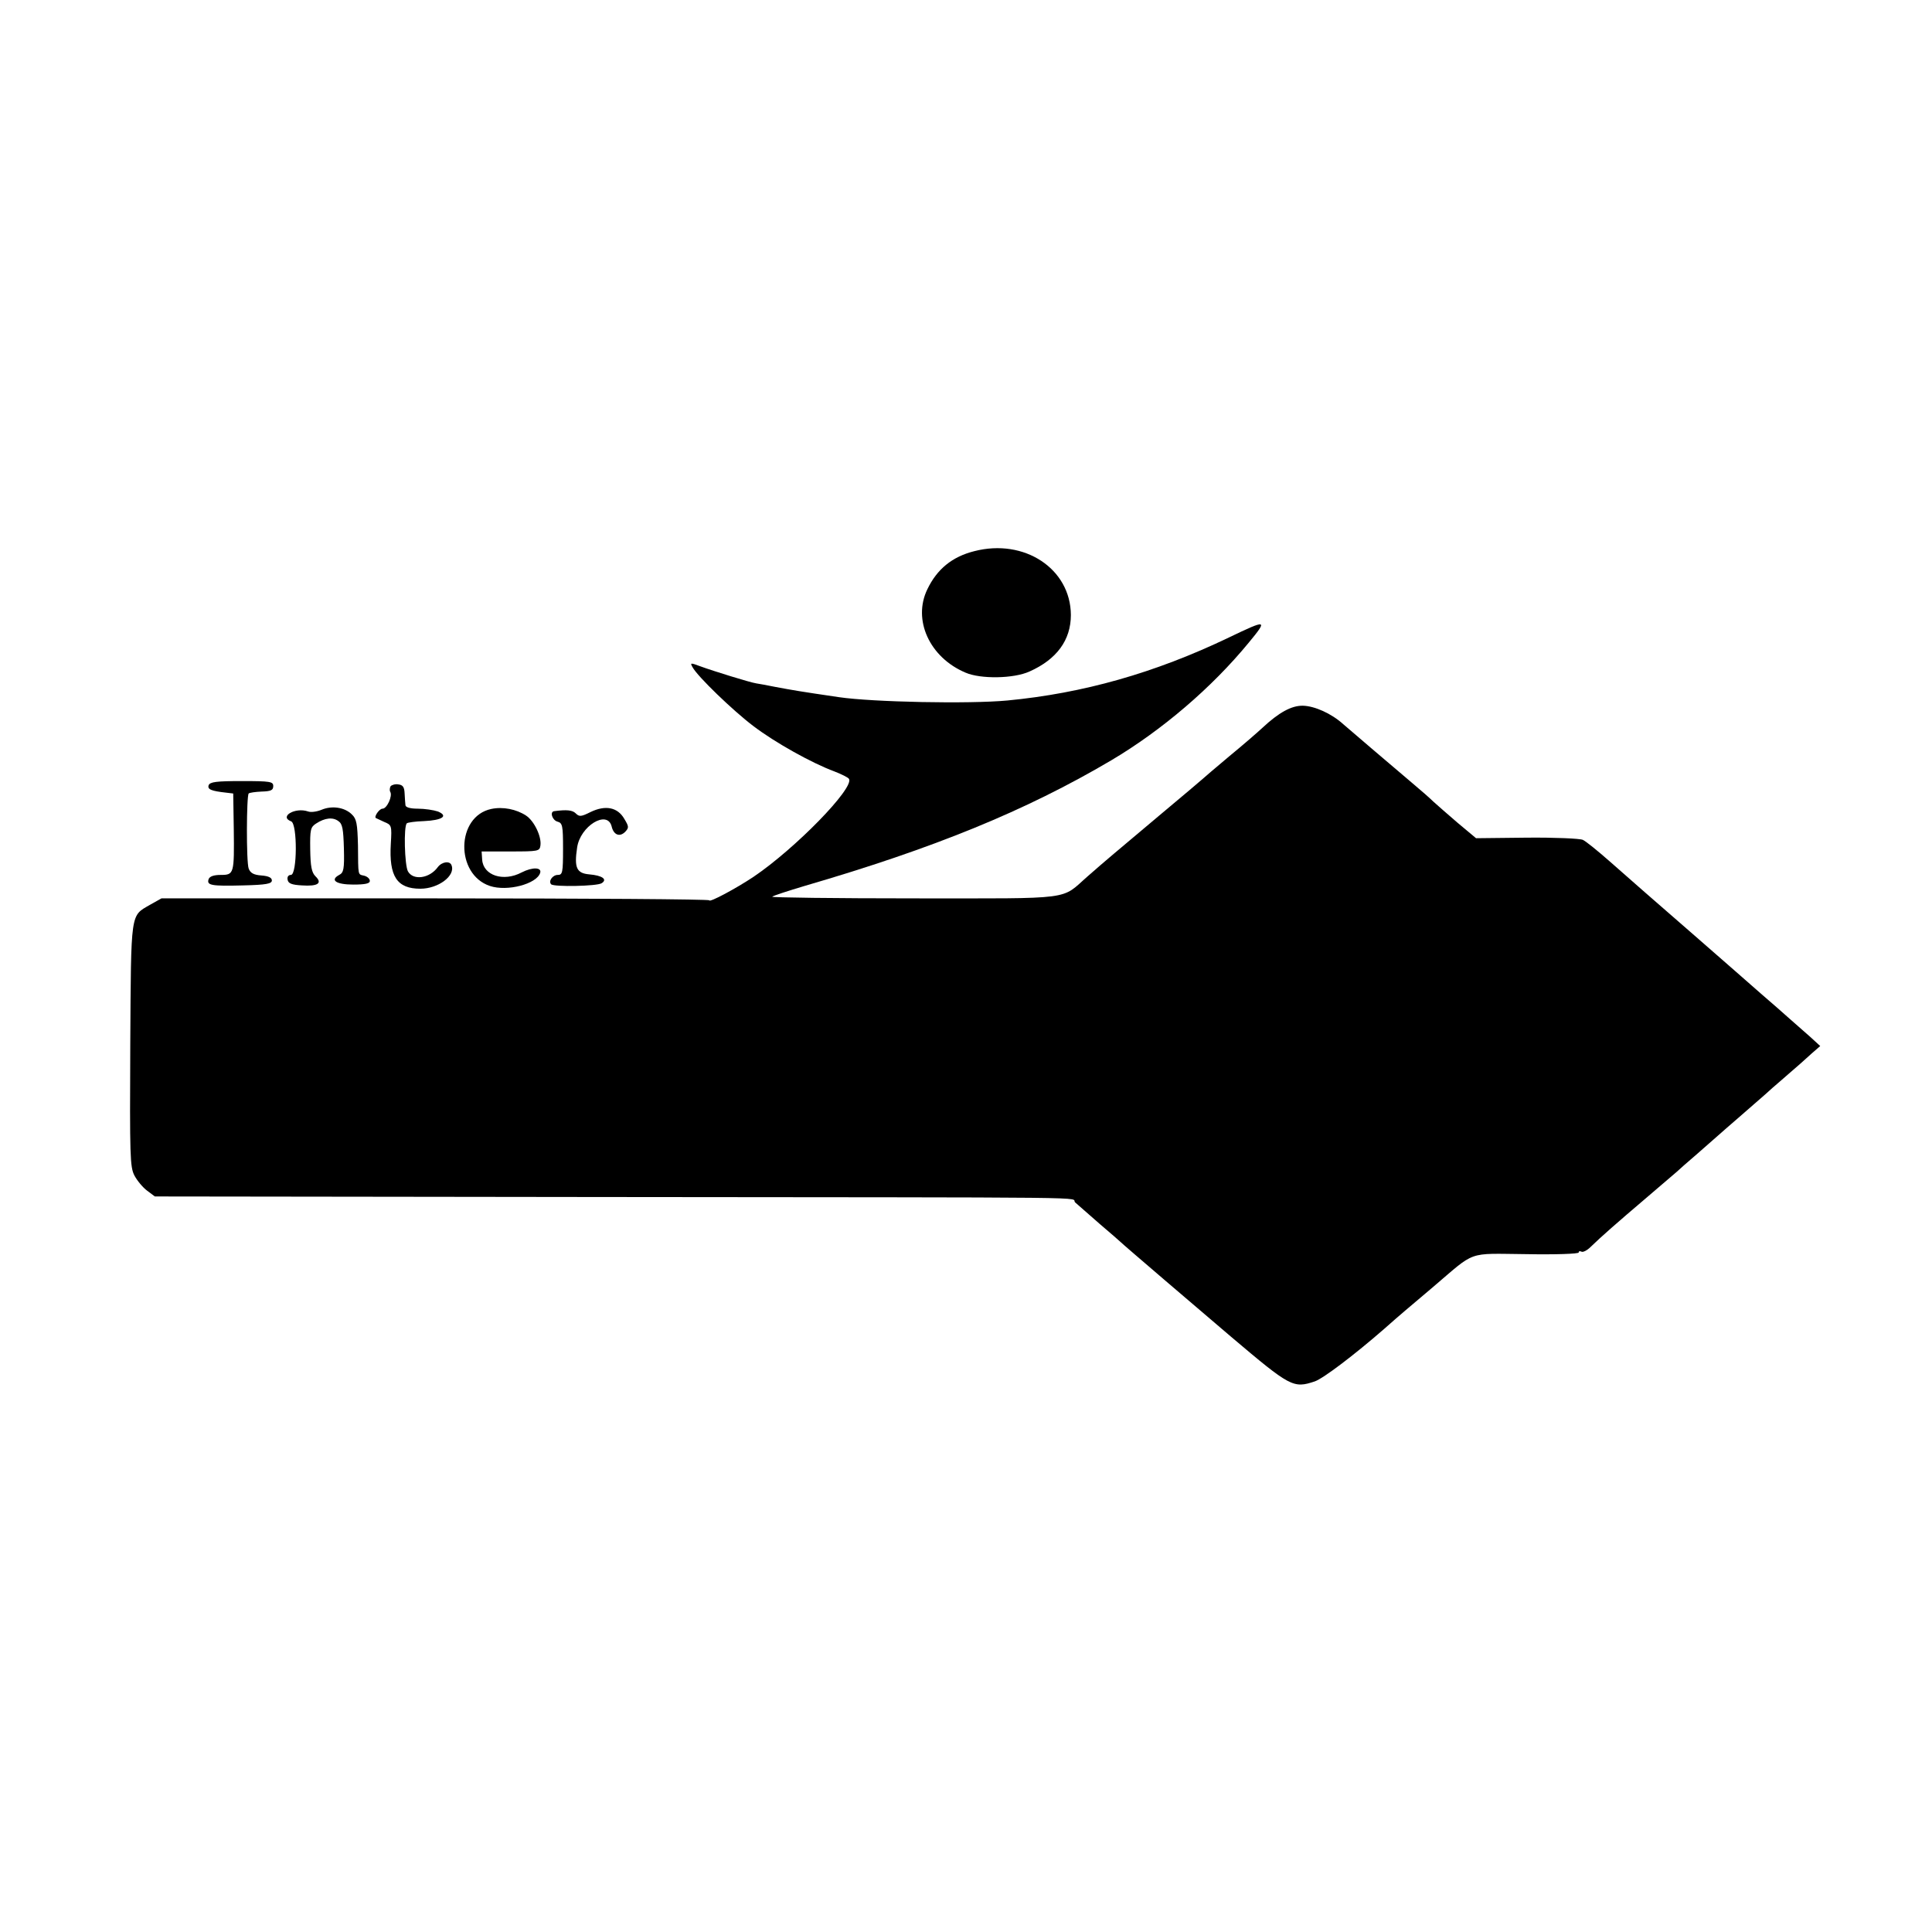 <?xml version="1.0" standalone="no"?>
<!DOCTYPE svg PUBLIC "-//W3C//DTD SVG 20010904//EN"
 "http://www.w3.org/TR/2001/REC-SVG-20010904/DTD/svg10.dtd">
<svg version="1.0" xmlns="http://www.w3.org/2000/svg"
 width="700pt" height="700pt" viewBox="0 0 700 700"
 preserveAspectRatio="xMidYMid meet">
<g transform="translate(0,700) scale(0.1,-0.1)"
fill="#000000" stroke="none">
<path d="M3530 5003 c-80 -20 -135 -65 -170 -138 -54 -111 8 -247 138 -302 55
-24 175 -22 232 4 99 44 150 114 150 205 -1 167 -168 278 -350 231z"/>
<path d="M4452 4690 c-269 -129 -529 -202 -802 -228 -138 -13 -487 -6 -610 12
-150 22 -165 25 -230 37 -30 6 -62 12 -70 13 -21 3 -157 45 -203 62 -35 13
-37 13 -28 -3 18 -34 147 -158 221 -214 79 -60 212 -134 293 -164 26 -10 50
-22 53 -27 20 -33 -195 -253 -346 -355 -63 -42 -160 -94 -160 -85 0 4 -447 7
-993 7 l-992 0 -41 -23 c-72 -42 -69 -18 -72 -507 -2 -405 -1 -443 15 -474 10
-19 31 -44 46 -55 l28 -21 1587 -2 c1926 -2 1724 1 1748 -20 11 -10 51 -45 89
-78 39 -33 72 -62 75 -65 4 -5 294 -253 400 -343 216 -183 226 -188 304 -162
31 11 142 95 251 190 62 55 83 72 175 150 160 136 122 123 340 121 105 -2 190
1 190 6 0 5 4 6 10 3 5 -3 20 4 33 17 38 37 95 87 202 178 55 47 105 90 111
95 6 6 39 35 74 65 34 30 68 60 74 65 6 6 45 39 86 75 41 36 80 70 86 75 6 6
39 35 74 65 35 30 77 67 94 83 l31 27 -36 33 c-19 17 -53 47 -75 66 -21 19
-68 60 -104 91 -36 32 -144 126 -240 210 -185 161 -193 168 -310 271 -41 36
-84 71 -95 76 -11 5 -103 9 -204 8 l-183 -2 -67 56 c-36 31 -75 65 -87 76 -11
11 -45 41 -75 66 -97 82 -223 190 -252 215 -43 39 -104 66 -146 67 -41 1 -87
-24 -147 -80 -16 -15 -70 -62 -120 -103 -49 -41 -91 -77 -94 -80 -3 -3 -75
-64 -160 -135 -177 -149 -186 -156 -258 -219 -101 -88 -41 -81 -628 -81 -288
0 -520 3 -516 6 4 4 57 21 117 39 467 136 801 272 1111 455 184 109 365 264
498 426 70 85 68 86 -72 19z"/>
<path d="M756 4155 c-5 -15 9 -21 64 -27 l25 -3 2 -128 c2 -163 1 -167 -47
-167 -25 0 -40 -5 -44 -15 -8 -23 9 -26 125 -23 84 2 104 6 104 18 0 10 -12
16 -38 18 -28 2 -40 9 -46 25 -9 24 -8 263 0 272 3 3 24 6 47 7 34 1 42 5 42
20 0 16 -10 18 -114 18 -92 0 -115 -3 -120 -15z"/>
<path d="M1415 4151 c-3 -6 -4 -15 -1 -20 9 -15 -12 -61 -28 -61 -12 0 -32
-30 -24 -34 2 -1 15 -7 30 -14 27 -11 28 -13 24 -79 -7 -118 22 -163 107 -163
65 0 128 47 113 85 -6 17 -35 13 -50 -7 -30 -41 -89 -49 -108 -15 -12 22 -16
163 -4 174 3 3 31 7 62 8 67 3 90 19 50 35 -15 5 -47 10 -72 10 -28 0 -45 5
-45 13 -1 6 -2 26 -3 42 -1 23 -6 31 -23 33 -11 2 -24 -2 -28 -7z"/>
<path d="M1165 4066 c-17 -7 -39 -10 -49 -6 -47 16 -106 -19 -61 -36 23 -9 22
-194 -1 -194 -9 0 -14 -7 -12 -17 2 -14 15 -19 52 -21 58 -4 75 8 49 33 -14
14 -18 36 -19 97 -1 72 1 81 21 94 32 21 61 24 81 9 15 -10 18 -29 20 -99 2
-75 -1 -88 -17 -96 -35 -19 -11 -35 51 -35 44 0 60 4 60 13 0 8 -9 16 -20 19
-24 6 -22 -4 -23 110 -2 78 -5 96 -22 112 -26 26 -72 33 -110 17z"/>
<path d="M1780 4069 c-128 -27 -131 -237 -5 -279 63 -21 169 7 182 47 7 21
-28 22 -67 2 -66 -35 -139 -11 -143 46 l-2 30 105 0 c100 0 105 1 108 21 5 33
-23 90 -52 109 -35 23 -84 33 -126 24z"/>
<path d="M2140 4058 c-34 -17 -41 -18 -54 -5 -12 12 -33 14 -78 8 -17 -2 -7
-33 12 -38 18 -5 20 -14 20 -99 0 -86 -2 -94 -19 -94 -19 0 -35 -23 -24 -34
10 -10 167 -7 183 4 22 14 2 28 -45 32 -46 4 -55 24 -44 97 11 78 109 138 125
77 7 -31 29 -40 49 -20 14 15 14 19 -3 47 -24 42 -68 51 -122 25z"/>
</g>
</svg>
